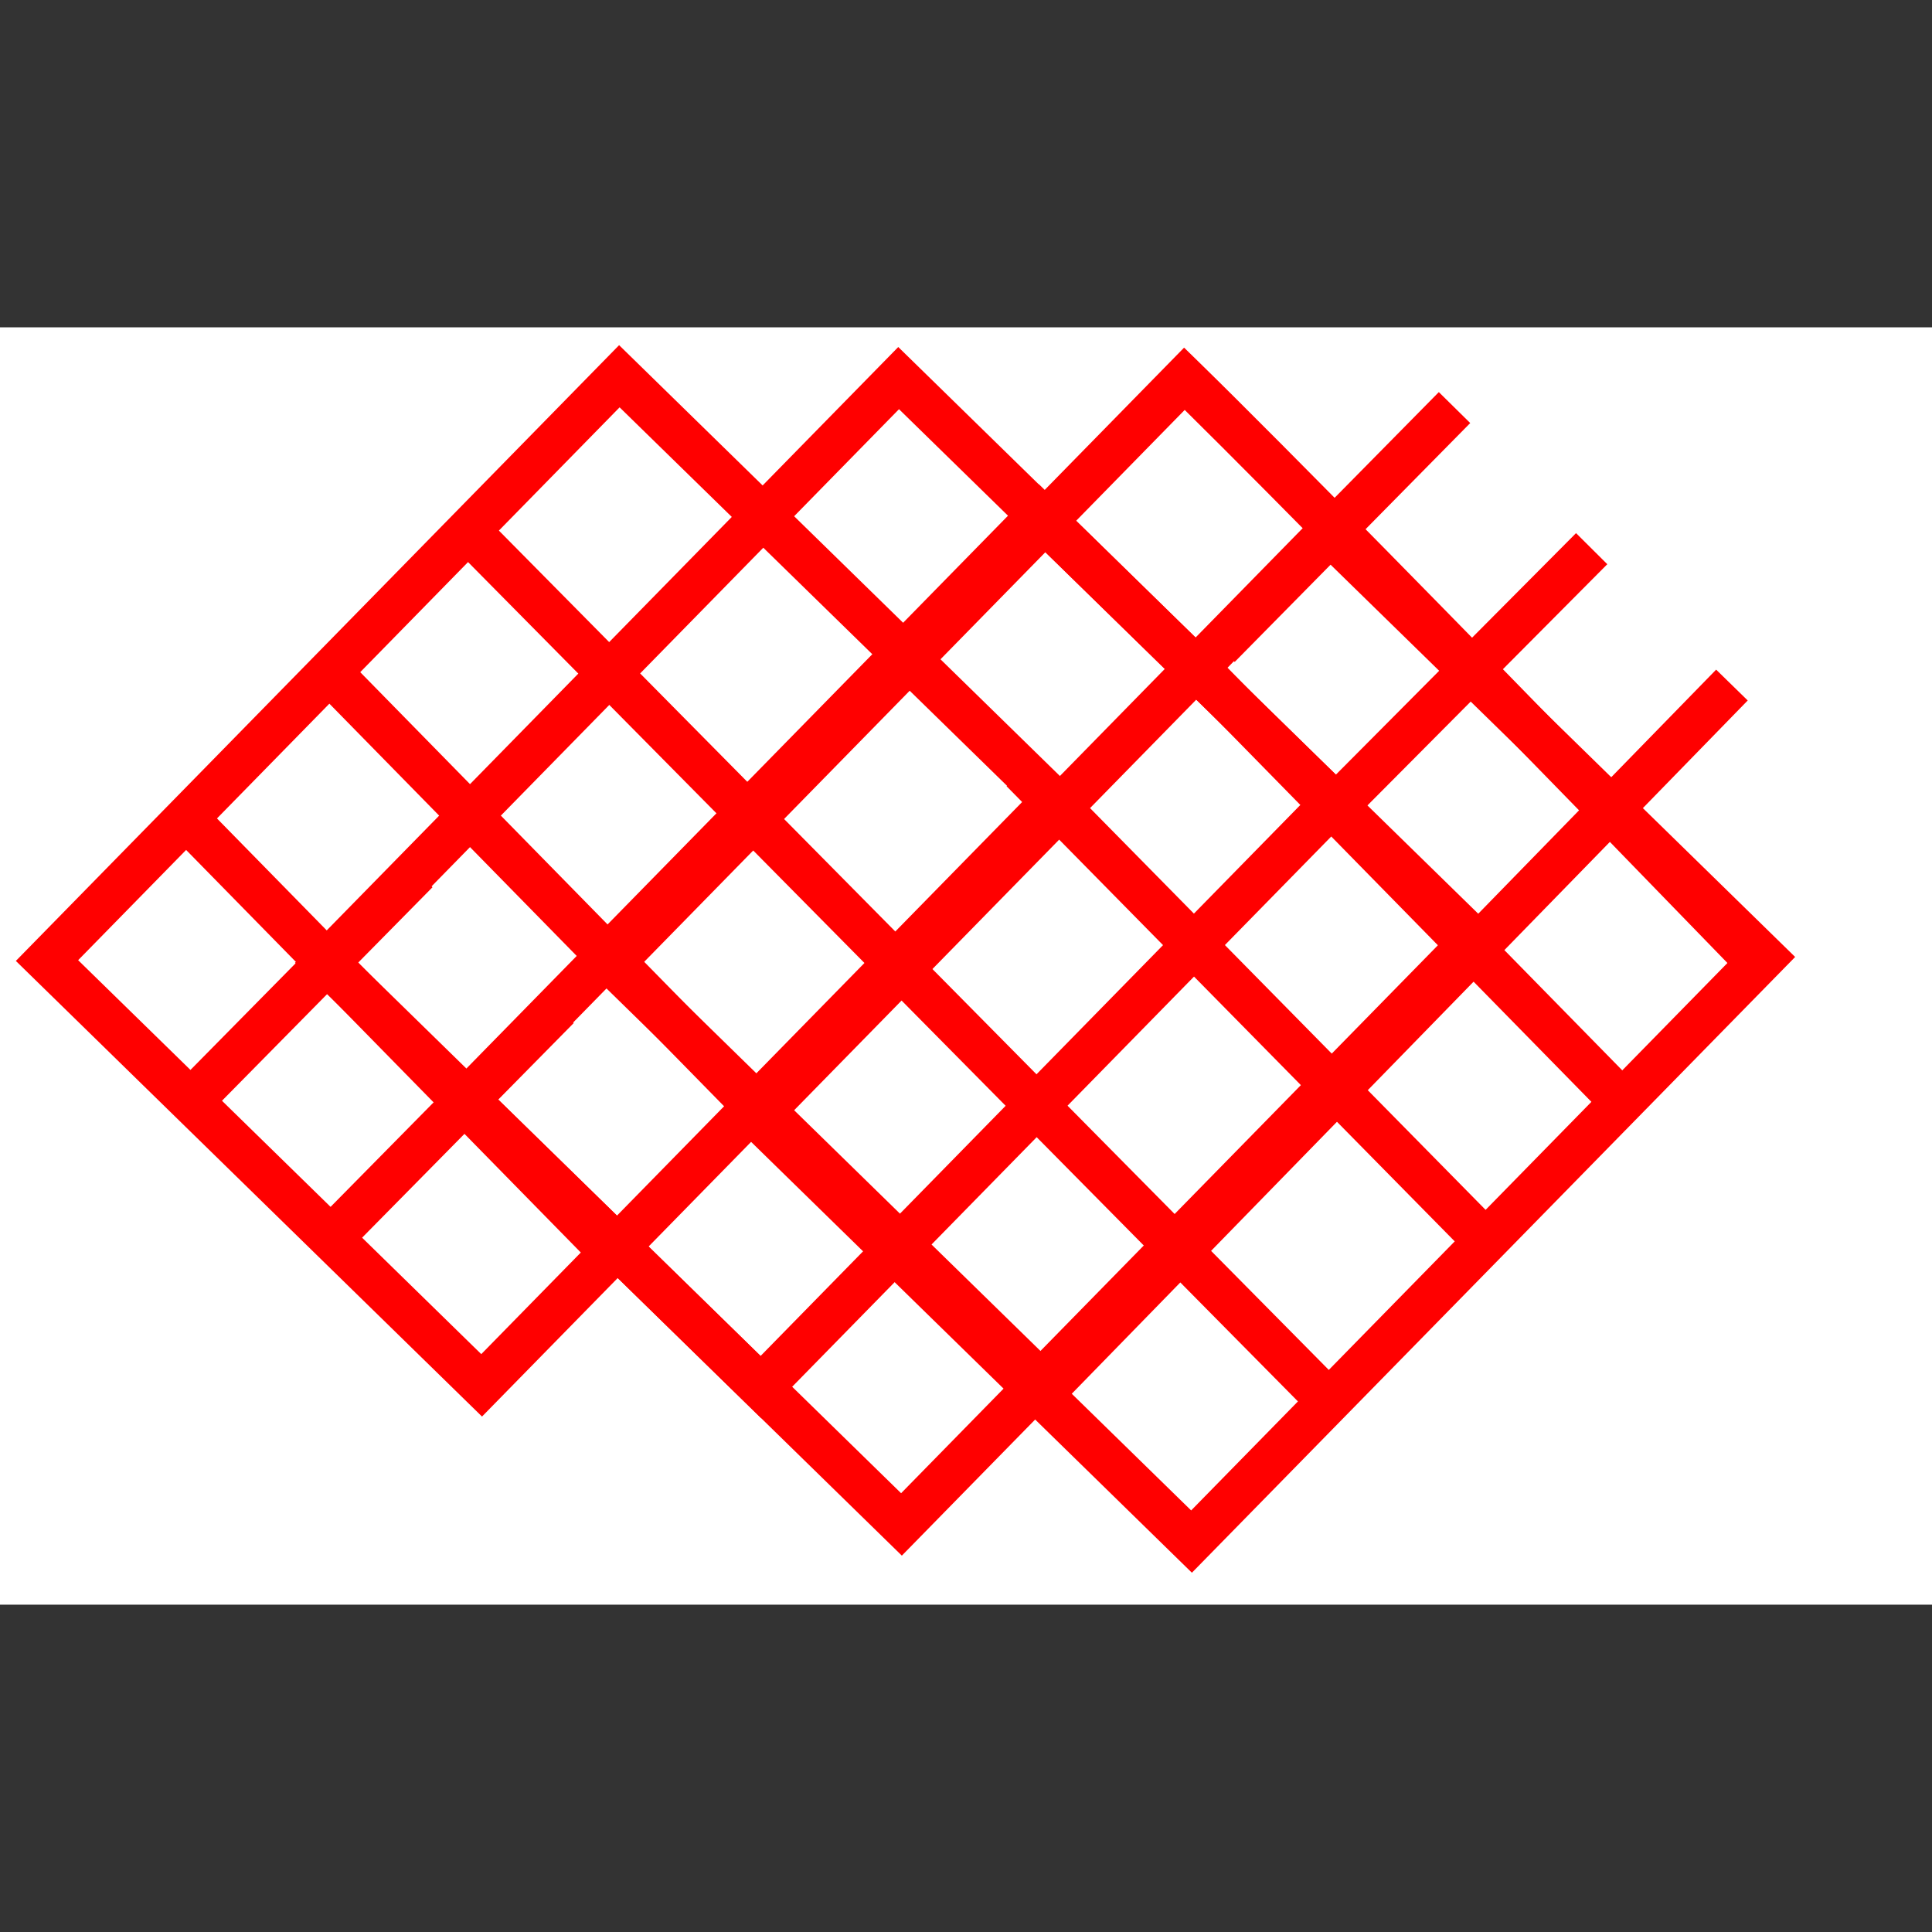 <?xml version="1.0" encoding="utf-8"?>
<!-- Generator: Adobe Illustrator 28.0.0, SVG Export Plug-In . SVG Version: 6.00 Build 0)  -->
<svg version="1.1" id="Layer_1" xmlns="http://www.w3.org/2000/svg" xmlns:xlink="http://www.w3.org/1999/xlink" x="0px" y="0px"
	 viewBox="0 0 156 156" style="enable-background:new 0 0 156 156;" xml:space="preserve">
<rect x="0" y="0" width="156" height="156" fill="#333333" stroke="none"/>
<style type="text/css">
	.st0{fill-rule:evenodd;clip-rule:evenodd;fill:#FFFFFF;}
	.st1{fill:#FF0000;}
	.st2{fill:none;}
</style>
<g>
	<polygon class="st0" points="0,26.43 156,26.43 156,129.57 0,129.57 	"/>
	<polygon class="st0" points="1.18,27.74 153.24,27.74 153.24,127.1 1.18,127.1 	"/>
	
		<rect x="30.11" y="58.83" transform="matrix(0.714 -0.7 0.7 0.714 -49.173 46.149)" class="st1" width="3.56" height="48.84"/>
	<path class="st1" d="M38.92,114.38L1.28,77.59l48.71-49.72l37.64,36.79L38.92,114.38z M6.31,77.53l32.55,31.81L82.59,64.7
		L50.03,32.89L6.31,77.53z"/>
	<path class="st1" d="M61.47,114.52L23.82,77.74l48.71-49.72l37.64,36.79L61.47,114.52z M28.86,77.68l32.55,31.81l43.73-44.64
		L72.59,33.04L28.86,77.68z"/>
	<path class="st1" d="M84.55,114.58L46.9,77.79l48.71-49.72l1.27,1.24c6.94,6.78,22.03,22.2,33.1,33.57l8.59-8.81l2.55,2.49
		l-8.65,8.88c6.17,6.33,10.58,10.9,10.7,11.02l1.24,1.28l-2.55,2.47l-1.24-1.28c-0.13-0.13-4.51-4.65-10.63-10.95L84.55,114.58z
		 M51.94,77.74l32.55,31.81l43.01-44.12c-10.43-10.71-24.46-25.05-31.84-32.33L51.94,77.74z"/>
	<path class="st1" d="M96.24,126.99L58.6,90.2l48.71-49.72l37.64,36.79L96.24,126.99z M63.63,90.15l32.55,31.81l43.73-44.64
		l-32.56-31.81L63.63,90.15z"/>
	<path class="st1" d="M72.82,125.61L35.17,88.82l48.71-49.72l37.64,36.79L72.82,125.61z M40.21,88.76l32.55,31.81l43.73-44.64
		L83.93,44.12L40.21,88.76z"/>
	
		<rect x="42.65" y="48.01" transform="matrix(0.714 -0.7 0.7 0.714 -38.011 51.835)" class="st1" width="3.56" height="48.85"/>
	
		<rect x="70.66" y="28.29" transform="matrix(0.711 -0.703 0.703 0.711 -33.798 73.465)" class="st1" width="3.56" height="99.08"/>
	
		<rect x="99.41" y="54.6" transform="matrix(0.713 -0.702 0.702 0.713 -27.932 94.339)" class="st1" width="3.56" height="53.33"/>
	
		<rect x="112.2" y="47.15" transform="matrix(0.714 -0.7 0.7 0.714 -17.515 100.288)" class="st1" width="3.56" height="48.85"/>
	
		<rect x="10.62" y="78.24" transform="matrix(0.702 -0.712 0.712 0.702 -49.792 41.066)" class="st1" width="27.09" height="3.56"/>
	
		<rect x="104.4" y="52.58" transform="matrix(0.705 -0.709 0.709 0.705 -3.589 100.077)" class="st1" width="28.32" height="3.56"/>
	
		<rect x="94.42" y="40.8" transform="matrix(0.702 -0.712 0.712 0.702 1.829 89.534)" class="st1" width="27.09" height="3.56"/>
	
		<rect x="22.02" y="89.2" transform="matrix(0.702 -0.712 0.712 0.702 -54.197 52.457)" class="st1" width="27.09" height="3.56"/>
	<polygon class="st2" points="0.32,129.24 155.68,129.24 155.68,26.76 0.32,26.76 	"/>
</g>
</svg>
